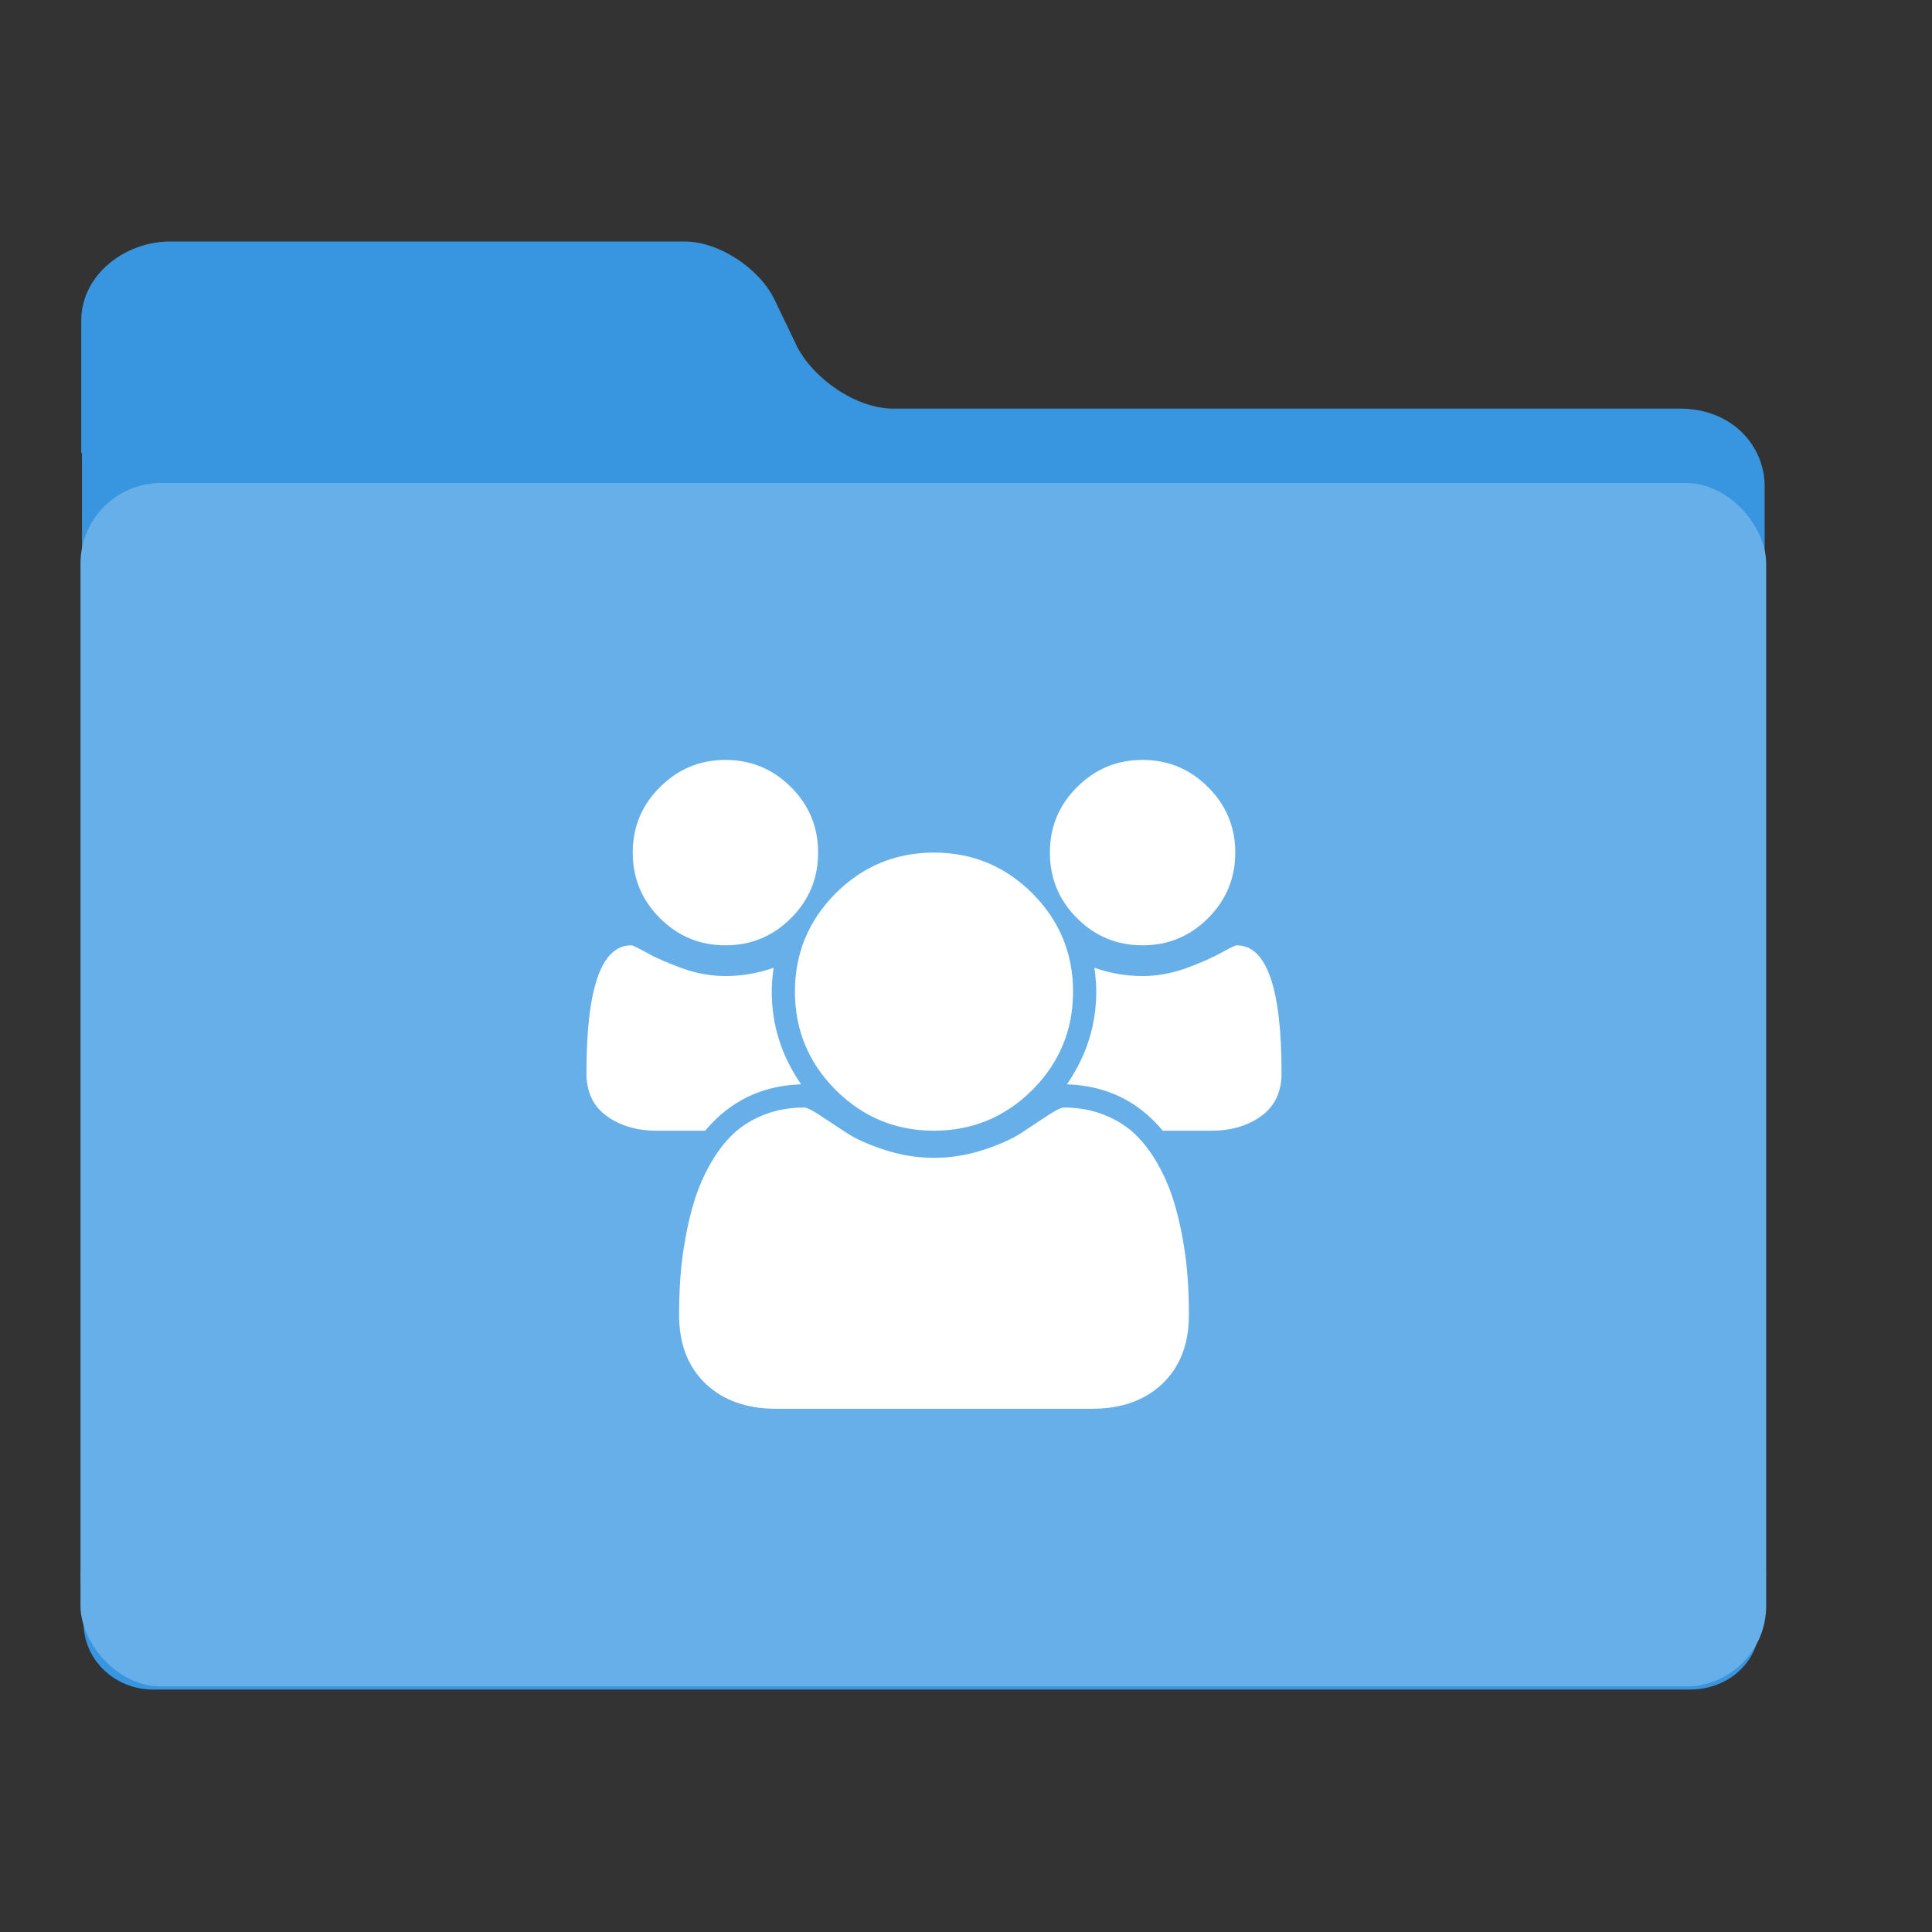 <?xml version="1.0" encoding="UTF-8"?>
<svg width="24px" height="24px" viewBox="0 0 24 24" version="1.1" xmlns="http://www.w3.org/2000/svg" xmlns:xlink="http://www.w3.org/1999/xlink">
    <rect x="0" y="0" width="24" height="24" fill="#333333" stroke="none"/>
    <!-- Generator: Sketch 47.1 (45422) - http://www.bohemiancoding.com/sketch -->
    <title>folders / ei-folder-family</title>
    <desc>Created with Sketch.</desc>
    <defs>
        <path d="M7.537,13.864 C7.368,13.742 7.285,13.564 7.285,13.33 C7.285,12.272 7.47,11.743 7.842,11.743 C7.86,11.743 7.925,11.775 8.038,11.837 C8.15,11.9 8.297,11.964 8.476,12.029 C8.656,12.093 8.835,12.125 9.011,12.125 C9.213,12.125 9.412,12.091 9.61,12.022 C9.595,12.132 9.587,12.232 9.587,12.318 C9.587,12.735 9.709,13.119 9.952,13.47 C9.466,13.485 9.069,13.677 8.76,14.046 L8.157,14.046 C7.911,14.046 7.705,13.985 7.537,13.864 L7.537,13.864 Z M13.33,12.318 C13.33,12.795 13.161,13.202 12.824,13.54 C12.486,13.877 12.079,14.046 11.602,14.046 C11.126,14.046 10.719,13.877 10.381,13.54 C10.044,13.202 9.875,12.795 9.875,12.318 C9.875,11.842 10.044,11.435 10.381,11.097 C10.719,10.76 11.126,10.591 11.602,10.591 C12.079,10.591 12.486,10.76 12.824,11.097 C13.161,11.435 13.33,11.842 13.33,12.318 L13.33,12.318 Z M13.042,10.591 C13.042,10.274 13.154,10.002 13.379,9.778 C13.604,9.553 13.875,9.44 14.193,9.44 C14.511,9.44 14.782,9.553 15.007,9.778 C15.232,10.002 15.345,10.274 15.345,10.591 C15.345,10.91 15.232,11.181 15.007,11.406 C14.782,11.631 14.511,11.743 14.193,11.743 C13.875,11.743 13.604,11.631 13.379,11.406 C13.154,11.181 13.042,10.91 13.042,10.591 L13.042,10.591 Z M9.826,11.406 C9.601,11.631 9.33,11.743 9.011,11.743 C8.694,11.743 8.423,11.631 8.198,11.406 C7.973,11.181 7.86,10.91 7.86,10.591 C7.86,10.274 7.973,10.002 8.198,9.778 C8.423,9.553 8.694,9.44 9.011,9.44 C9.33,9.44 9.601,9.553 9.826,9.778 C10.051,10.002 10.163,10.274 10.163,10.591 C10.163,10.91 10.051,11.181 9.826,11.406 L9.826,11.406 Z M14.441,17.188 C14.222,17.396 13.931,17.5 13.568,17.5 L9.637,17.5 C9.274,17.5 8.983,17.396 8.764,17.188 C8.546,16.979 8.436,16.695 8.436,16.335 C8.436,16.176 8.441,16.021 8.452,15.87 C8.462,15.718 8.483,15.555 8.515,15.379 C8.546,15.204 8.586,15.041 8.634,14.891 C8.682,14.742 8.746,14.595 8.827,14.453 C8.908,14.31 9.001,14.189 9.106,14.088 C9.211,13.988 9.339,13.908 9.491,13.848 C9.642,13.788 9.809,13.758 9.992,13.758 C10.022,13.758 10.087,13.79 10.185,13.854 C10.285,13.919 10.394,13.991 10.514,14.071 C10.634,14.15 10.795,14.222 10.995,14.286 C11.196,14.351 11.398,14.383 11.602,14.383 C11.807,14.383 12.009,14.351 12.21,14.286 C12.41,14.222 12.571,14.15 12.691,14.071 C12.811,13.991 12.92,13.919 13.019,13.854 C13.118,13.79 13.183,13.758 13.213,13.758 C13.396,13.758 13.563,13.788 13.714,13.848 C13.865,13.908 13.994,13.988 14.099,14.088 C14.203,14.189 14.297,14.31 14.378,14.453 C14.459,14.595 14.523,14.742 14.571,14.891 C14.619,15.041 14.659,15.204 14.69,15.379 C14.722,15.555 14.743,15.718 14.753,15.87 C14.764,16.021 14.769,16.176 14.769,16.335 C14.769,16.695 14.659,16.979 14.441,17.188 L14.441,17.188 Z M15.668,13.864 C15.5,13.985 15.294,14.046 15.048,14.046 L14.445,14.046 C14.136,13.677 13.739,13.485 13.253,13.47 C13.496,13.119 13.618,12.735 13.618,12.318 C13.618,12.232 13.61,12.132 13.595,12.022 C13.793,12.091 13.992,12.125 14.193,12.125 C14.37,12.125 14.549,12.093 14.729,12.029 C14.908,11.964 15.055,11.9 15.167,11.837 C15.28,11.775 15.345,11.743 15.363,11.743 C15.734,11.743 15.92,12.272 15.92,13.33 C15.92,13.564 15.836,13.742 15.668,13.864 L15.668,13.864 Z" id="path-1"></path>
    </defs>
    <g id="Page-1" stroke="none" stroke-width="1" fill="none" fill-rule="evenodd">
        <g id="folders-/-ei-folder-family">
            <path d="M1.009,5.626 L1.009,3.983 C1.009,3.411 1.557,3 2.111,3 L8.505,3 C8.928,3 9.427,3.329 9.618,3.715 L9.894,4.29 C10.1,4.707 10.639,5.076 11.094,5.076 L20.868,5.076 C21.516,5.076 21.921,5.537 21.921,6.042 L21.921,7.843 L21.925,7.843 L21.925,19.519 L21.939,19.519 L21.853,20.243 C21.82,20.69 21.433,20.988 20.995,20.988 L1.898,20.988 C1.46,20.988 1.073,20.663 1.04,20.215 L1,19.519 L1.018,19.519 L1.018,7.85 C1.05,7.846 1.082,7.843 1.115,7.843 L1.018,7.843 L1.018,5.626 L1.009,5.626 Z" id="Combined-Shape-Copy" fill="#3895DF" fill-rule="nonzero"></path>
            <rect id="Rectangle-3-Copy-2" fill="#66AFE9" x="1" y="6" width="20.94" height="14.95" rx="1"></rect>
            <mask id="mask-2" fill="white">
                <use xlink:href="#path-1"></use>
            </mask>
            <use id="Imported-Layers" fill="#FFFFFF" xlink:href="#path-1"></use>
        </g>
    </g>
</svg>